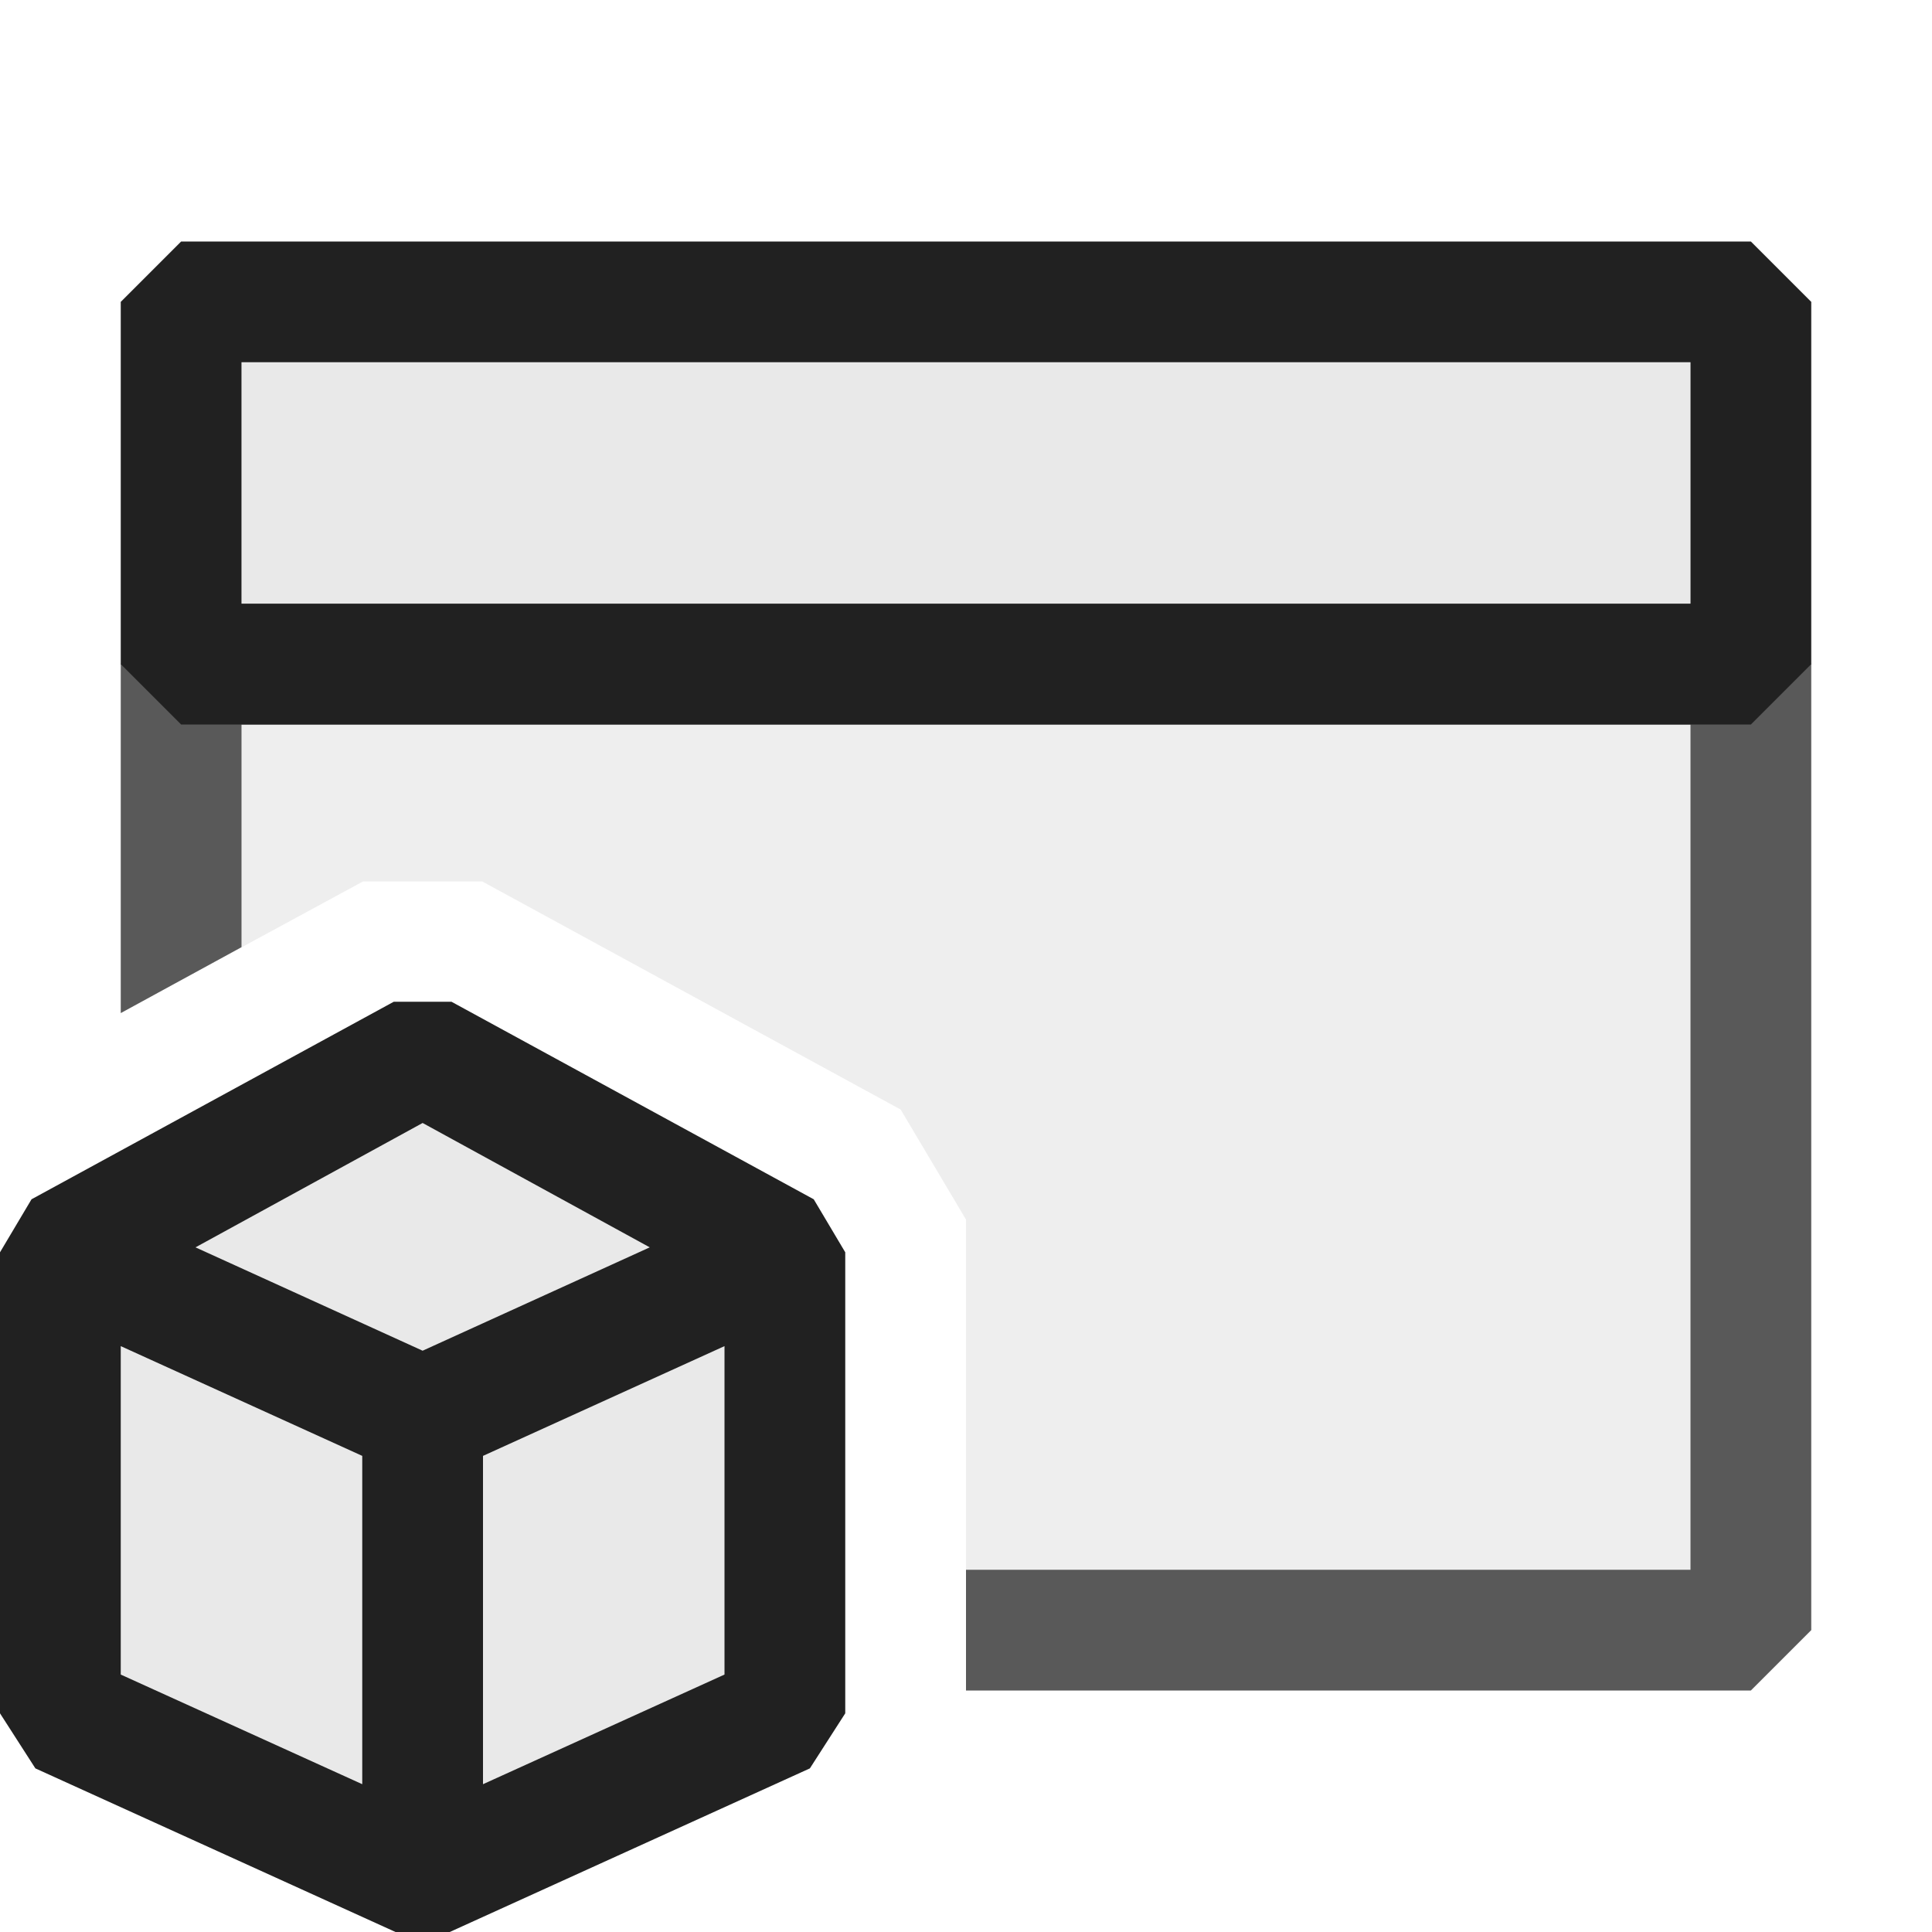<svg xmlns="http://www.w3.org/2000/svg" viewBox="0 0 16 16">
  <defs>
    <style>.canvas{fill: none; opacity: 0;}.light-defaultgrey-10{fill: #212121; opacity: 0.1;}.light-defaultgrey{fill: #212121; opacity: 1;}.cls-1{opacity:0.75;}</style>
  </defs>
  <title>IconLightDirectXThreeDApplication</title>
  <g id="canvas">
    <path class="canvas" d="M16,16H0V0H16Z" />
  </g>
  <g id="level-1">
    <g class="cls-1">
      <path class="light-defaultgrey-10" d="M14.5,5v8H8V10.1l-.541-.911L3.994,7.3H3.006L1.5,8.117V5Z" />
      <path class="light-defaultgrey" d="M15,5.5v8l-.5.5H8V13h6V6H2V7.844L1,8.39V5.5L1.5,5h13Z" />
    </g>
    <path class="light-defaultgrey-10" d="M14,3V5H2V3Z" />
    <path class="light-defaultgrey" d="M14.5,6H1.5L1,5.5v-3L1.5,2h13l.5.5v3ZM2,5H14V3H2Z" />
    <path class="light-defaultgrey-10" d="M6.5,10.318v3.818L3.5,15.5l-3-1.364V10.318l3-1.636Z" />
    <path class="light-defaultgrey" d="M6.739,9.932l-3-1.636H3.261l-3,1.636L0,10.371v3.818l.293.456,3,1.363h.414l3-1.363L7,14.189V10.371ZM3,14.776l-2-.908v-2.72l2,.909Zm.5-3.59L1.619,10.33,3.5,9.3,5.381,10.33ZM6,13.868l-2,.908V12.057l2-.909Z" />
  </g>
</svg>
